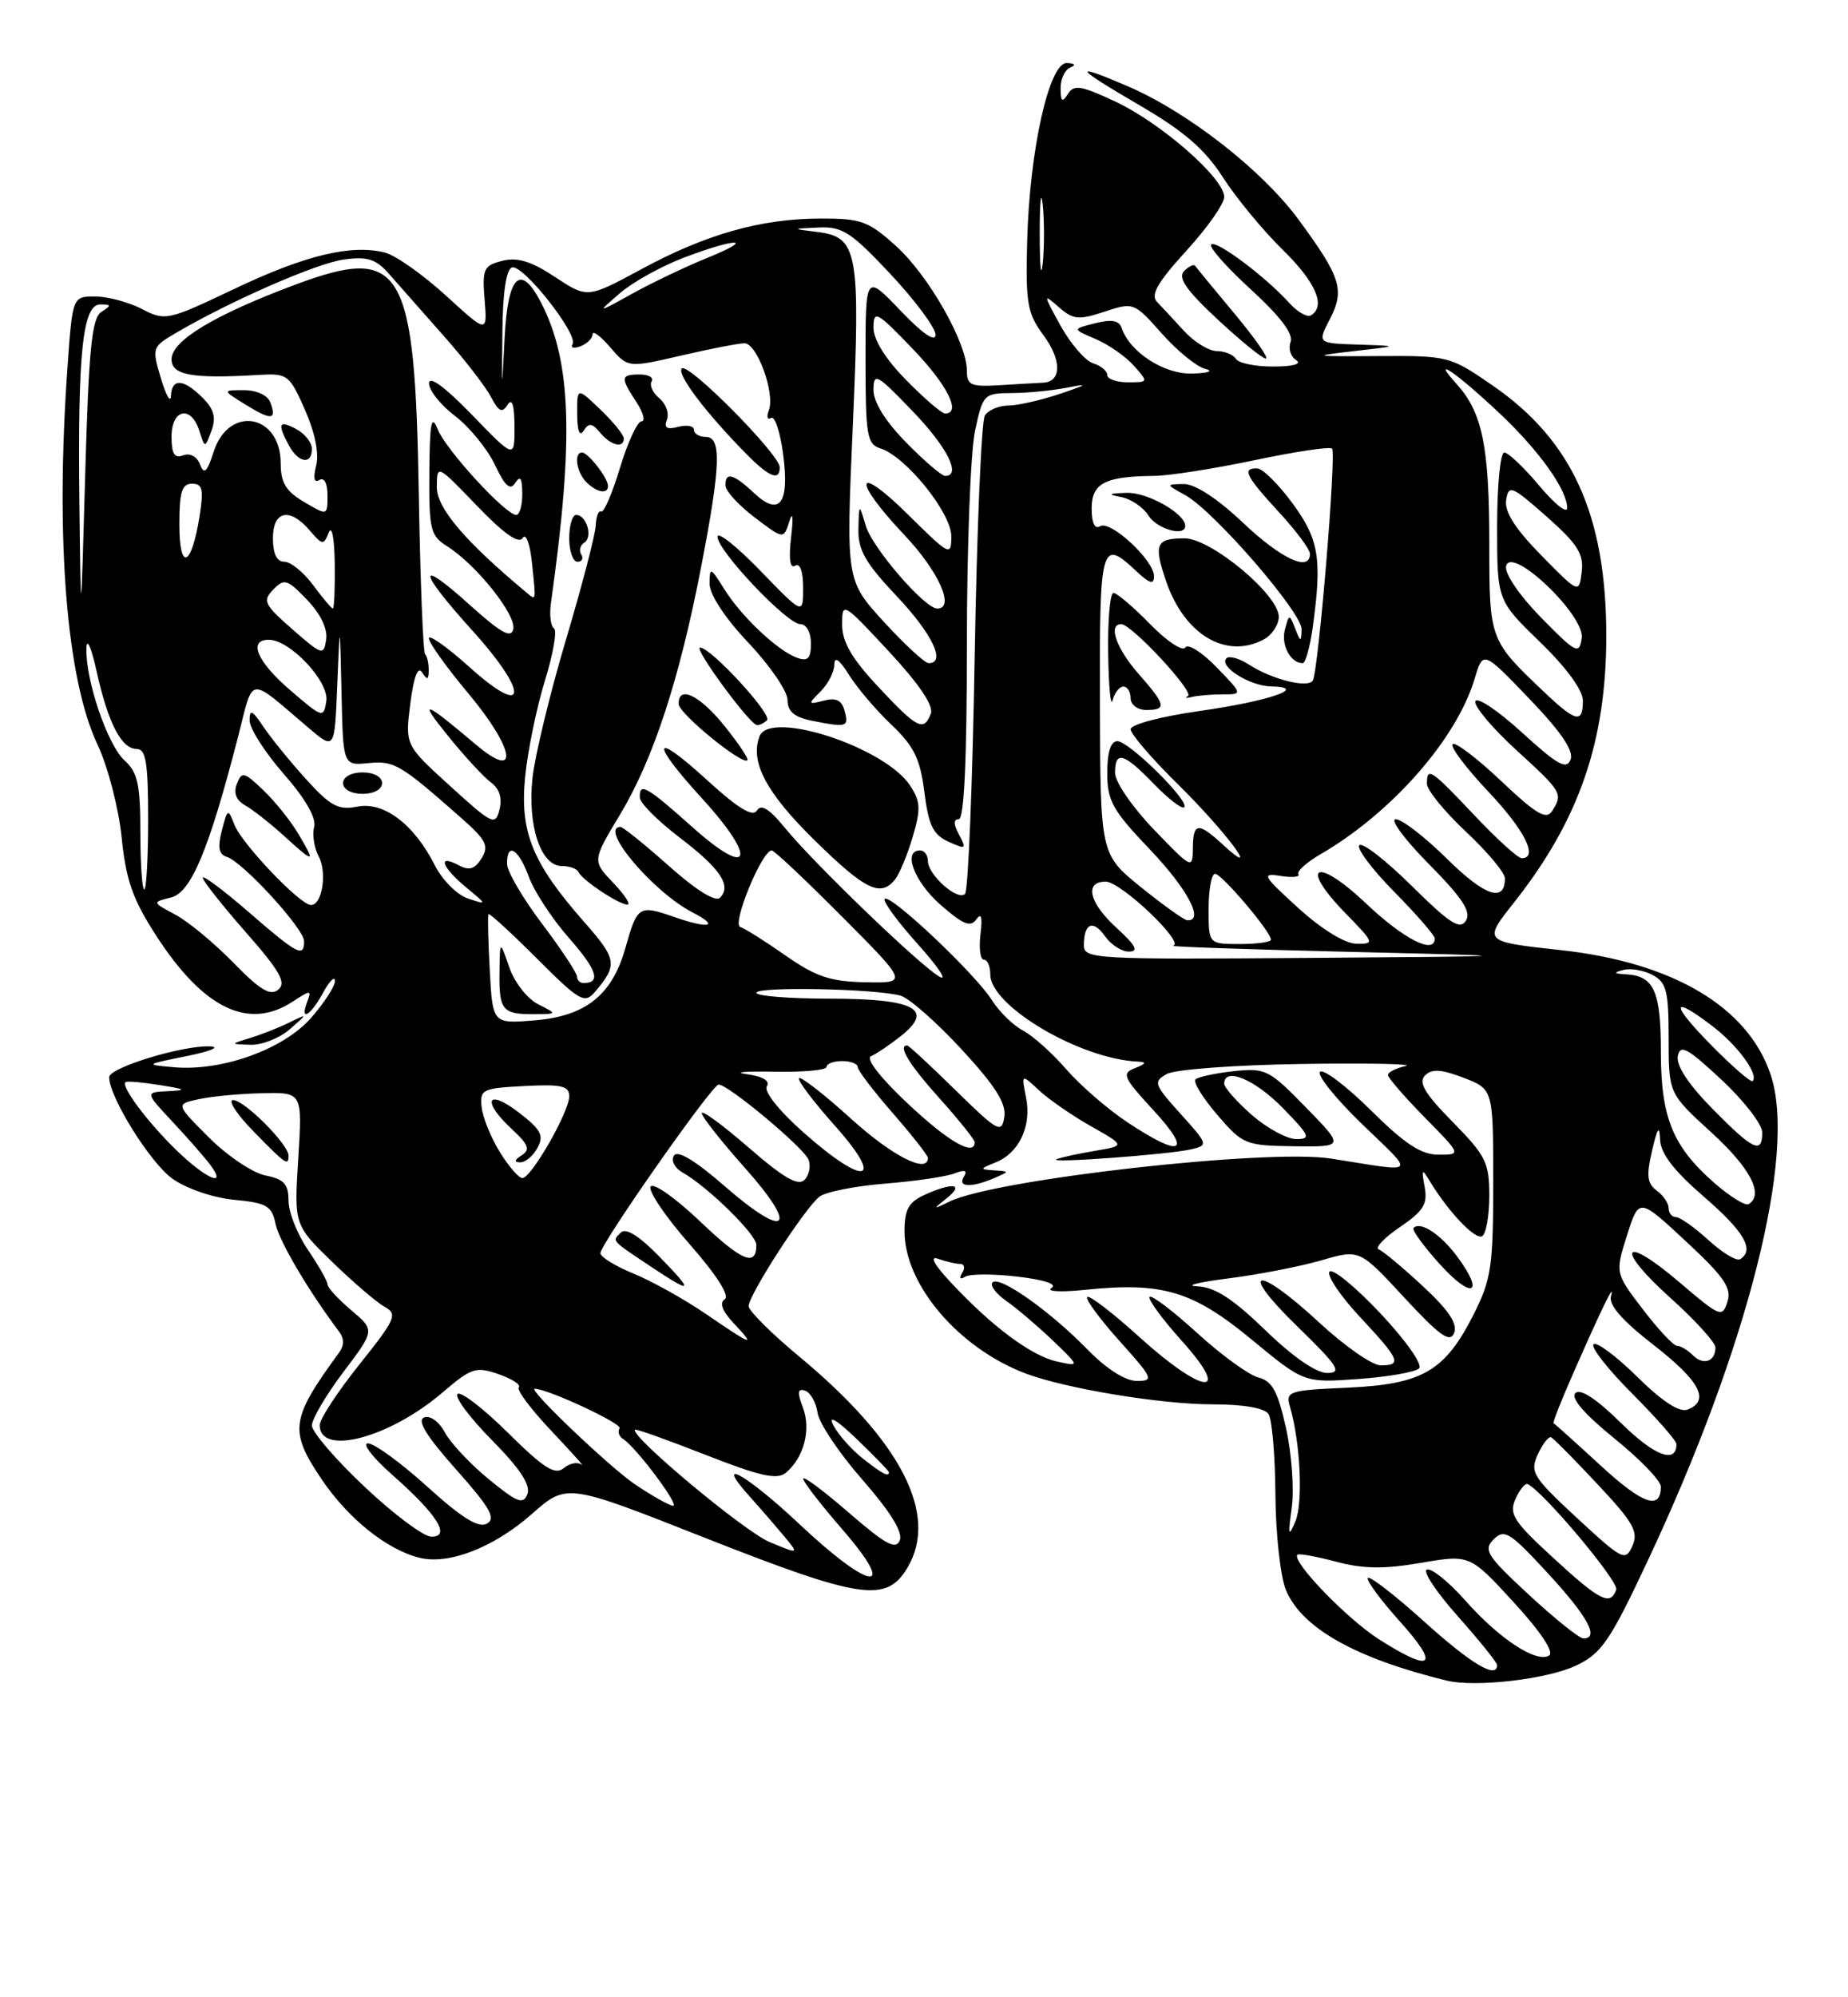<?xml version="1.0" encoding="UTF-8" standalone="no"?>
<!DOCTYPE svg PUBLIC "-//W3C//DTD SVG 1.1//EN" "http://www.w3.org/Graphics/SVG/1.1/DTD/svg11.dtd" >
<svg xmlns="http://www.w3.org/2000/svg" xmlns:xlink="http://www.w3.org/1999/xlink" version="1.1" viewBox="0 0 237 256">
 <g >
 <path fill="currentColor"
d=" M 202.17 213.46 C 205.40 211.92 206.50 210.30 211.29 200.10 C 224.14 172.78 230.44 147.93 227.10 137.81 C 224.22 129.07 214.56 123.34 200.08 121.77 C 190.20 120.69 190.20 120.69 194.18 115.66 C 202.51 105.12 206.00 95.03 206.00 81.50 C 206.00 66.05 201.63 56.43 191.41 49.40 C 185.96 45.64 185.74 45.58 176.69 45.64 C 168.38 45.70 168.08 45.64 173.50 45.02 C 179.50 44.34 179.50 44.34 174.22 44.17 C 168.95 44.00 168.95 44.00 170.53 40.95 C 172.49 37.16 171.99 35.56 166.53 28.14 C 161.84 21.78 152.31 14.35 144.60 11.04 C 137.33 7.93 137.75 8.60 146.12 13.48 C 151.84 16.81 154.50 19.11 156.82 22.71 C 158.51 25.34 161.95 29.51 164.45 31.96 C 168.75 36.17 170.08 39.22 168.13 40.42 C 167.66 40.71 166.42 40.01 165.38 38.87 C 162.33 35.48 155.96 30.71 155.33 31.34 C 155.01 31.66 157.30 34.25 160.43 37.11 C 164.17 40.53 165.90 42.81 165.52 43.82 C 165.20 44.65 165.51 45.71 166.22 46.15 C 167.00 46.65 165.86 46.98 163.31 46.98 C 161.00 46.99 158.84 46.55 158.50 46.00 C 158.16 45.45 157.06 45.00 156.05 45.00 C 155.04 45.00 153.15 43.84 151.85 42.42 C 150.56 41.01 148.99 39.32 148.37 38.68 C 147.53 37.80 148.47 36.17 152.12 32.17 C 154.81 29.24 157.00 26.12 157.00 25.24 C 157.00 22.85 148.90 15.76 143.02 13.01 C 138.64 10.96 137.73 10.81 136.95 12.05 C 136.23 13.19 136.03 13.04 136.02 11.33 C 136.01 10.14 136.56 8.94 137.25 8.66 C 138.03 8.35 137.87 8.13 136.83 8.08 C 134.55 7.97 132.03 19.27 131.73 30.95 C 131.52 38.88 131.75 40.16 133.83 42.98 C 136.18 46.16 136.15 48.95 133.78 49.05 C 133.08 49.08 130.59 49.23 128.25 49.37 C 124.50 49.60 124.00 49.38 124.00 47.51 C 124.00 43.94 119.10 35.33 114.94 31.56 C 111.38 28.34 110.44 28.00 105.25 28.01 C 97.57 28.03 90.59 30.00 82.24 34.51 C 75.33 38.24 75.33 38.24 71.19 35.51 C 68.14 33.49 66.37 32.94 64.43 33.43 C 62.03 34.03 61.83 34.45 62.15 38.42 C 62.50 42.74 62.50 42.74 57.17 37.87 C 54.23 35.19 50.72 32.72 49.36 32.37 C 45.03 31.29 39.16 32.70 30.09 37.01 C 21.49 41.10 21.21 41.16 18.19 39.60 C 16.49 38.72 13.79 38.00 12.20 38.00 C 9.30 38.00 9.30 38.00 8.65 47.15 C 7.09 69.08 8.52 87.00 12.50 95.42 C 13.83 98.24 15.21 103.54 15.60 107.32 C 16.15 112.80 17.02 115.27 20.02 119.91 C 26.09 129.30 31.88 132.09 37.55 128.37 C 39.84 126.87 39.99 126.87 39.41 128.37 C 38.40 131.02 39.81 130.23 41.43 127.25 C 42.25 125.74 42.94 125.05 42.96 125.72 C 42.98 126.38 41.60 128.52 39.89 130.47 C 36.35 134.50 28.45 137.34 22.28 136.79 C 18.56 136.46 18.59 136.44 24.00 135.35 C 27.02 134.74 28.34 134.18 26.93 134.12 C 23.43 133.96 14.00 136.84 14.00 138.07 C 14.00 140.60 19.27 149.05 22.10 151.07 C 23.90 152.35 27.31 153.52 30.03 153.78 C 34.22 154.18 34.86 154.56 35.34 156.87 C 35.80 159.08 39.53 165.41 43.49 170.68 C 44.15 171.55 44.15 172.46 43.49 173.36 C 37.27 181.86 37.06 183.37 41.19 189.52 C 44.60 194.60 49.58 198.61 53.78 199.66 C 57.54 200.60 63.30 198.37 68.20 194.06 C 72.68 190.11 72.68 190.11 90.29 197.06 C 110.46 205.01 113.69 205.48 116.40 200.90 C 120.41 194.11 115.56 184.70 102.45 173.83 C 98.92 170.90 96.02 168.01 96.01 167.41 C 96.00 166.00 103.21 154.85 105.08 153.39 C 105.86 152.77 109.65 152.02 113.50 151.71 C 117.35 151.40 121.36 150.81 122.41 150.40 C 123.75 149.88 124.11 150.01 123.61 150.83 C 122.77 152.18 124.57 152.26 127.50 151.00 C 129.50 150.14 129.50 150.14 127.50 150.01 C 125.61 149.88 125.62 149.82 127.68 148.99 C 130.70 147.78 132.32 144.34 131.59 140.69 C 130.98 137.63 130.98 137.63 133.24 139.74 C 134.48 140.90 137.49 142.98 139.91 144.35 C 144.33 146.85 144.33 146.85 140.41 147.51 C 138.26 147.87 136.05 148.35 135.50 148.58 C 134.14 149.14 149.93 147.98 152.77 147.31 C 154.98 146.79 154.94 146.68 151.39 142.75 C 148.00 138.99 147.88 138.65 149.63 137.66 C 150.67 137.07 158.36 136.50 167.00 136.37 C 175.53 136.24 181.49 136.37 180.25 136.64 C 179.01 136.92 178.00 137.43 178.00 137.79 C 178.00 138.14 180.12 140.58 182.71 143.22 C 187.42 148.00 187.42 148.00 184.49 148.00 C 182.26 148.00 180.17 146.63 175.81 142.31 C 172.64 139.18 169.71 136.96 169.29 137.38 C 168.87 137.80 171.31 140.82 174.70 144.10 C 181.57 150.74 181.99 150.28 170.72 148.50 C 162.61 147.21 127.67 151.14 121.79 154.00 C 119.60 155.06 119.58 155.04 121.44 153.56 C 123.73 151.72 122.17 151.51 118.55 153.16 C 116.52 154.08 116.00 155.04 116.00 157.82 C 116.00 164.64 122.92 172.77 131.50 176.03 C 136.62 177.97 148.88 180.00 155.53 180.00 C 159.51 180.00 162.18 180.47 162.69 181.25 C 163.14 181.94 163.53 186.59 163.57 191.60 C 163.60 196.60 164.21 202.08 164.91 203.78 C 166.93 208.66 173.79 212.53 185.50 215.40 C 189.22 216.31 198.48 215.23 202.17 213.46 Z  M 167.46 141.92 C 162.75 137.09 162.29 136.86 158.20 137.30 C 155.84 137.56 153.64 138.03 153.31 138.36 C 152.99 138.68 154.25 140.72 156.11 142.89 C 159.38 146.70 159.72 146.83 165.96 146.92 C 172.42 147.00 172.42 147.00 167.46 141.92 Z  M 37.14 131.94 C 39.50 129.89 39.50 129.89 37.06 131.08 C 35.72 131.74 33.47 132.62 32.06 133.05 C 29.50 133.83 29.50 133.83 32.14 133.91 C 33.59 133.96 35.84 133.07 37.14 131.94 Z  M 158.36 40.25 C 155.72 37.09 153.43 34.30 153.27 34.07 C 153.10 33.83 152.46 34.14 151.85 34.75 C 151.02 35.58 152.13 37.19 156.11 40.90 C 159.08 43.66 161.87 45.94 162.33 45.96 C 162.78 45.98 161.00 43.41 158.36 40.25 Z  M 182.69 207.88 C 178.96 204.51 175.69 201.98 175.43 202.24 C 175.16 202.51 177.02 205.03 179.56 207.86 C 184.72 213.60 183.70 214.47 176.89 210.14 C 172.78 207.54 165.58 200.08 166.39 199.27 C 166.58 199.09 168.80 199.49 171.33 200.16 C 174.78 201.09 177.48 201.13 182.21 200.32 C 188.50 199.24 188.50 199.24 194.13 205.37 C 197.58 209.12 199.34 211.77 198.67 212.19 C 197.07 213.20 192.29 210.08 187.93 205.15 C 185.81 202.76 183.60 200.97 183.00 201.17 C 182.41 201.36 184.20 204.07 186.97 207.17 C 189.73 210.28 192.00 213.09 192.00 213.41 C 192.00 215.26 188.68 213.28 182.69 207.88 Z  M 196.08 204.41 C 190.67 199.40 190.20 198.66 191.56 197.30 C 192.93 195.93 193.65 196.38 198.50 201.64 C 203.63 207.20 205.16 210.00 203.06 210.00 C 202.54 210.00 199.40 207.48 196.08 204.41 Z  M 199.18 199.66 C 194.10 195.00 193.50 194.05 194.35 192.14 C 194.89 190.93 195.59 190.07 195.92 190.22 C 197.95 191.19 207.64 202.73 207.28 203.75 C 206.52 205.87 205.20 205.20 199.18 199.66 Z  M 102.64 195.46 C 95.79 189.01 91.42 186.54 96.09 191.75 C 97.45 193.26 99.44 195.56 100.53 196.86 C 102.50 199.23 102.50 199.23 98.68 197.64 C 95.47 196.30 80.74 184.01 81.44 183.25 C 81.56 183.11 85.64 184.57 90.51 186.48 C 97.50 189.22 99.66 189.70 100.78 188.77 C 103.10 186.84 104.04 183.24 102.97 180.41 C 102.22 178.45 102.29 177.93 103.24 178.24 C 103.93 178.47 104.66 179.75 104.85 181.08 C 105.04 182.41 107.63 186.27 110.60 189.66 C 114.16 193.72 115.80 196.36 115.40 197.41 C 114.90 198.69 113.61 197.99 108.89 193.91 C 105.65 191.10 103.00 189.12 103.00 189.52 C 103.00 189.91 105.29 192.88 108.10 196.11 C 115.25 204.37 111.65 203.93 102.64 195.46 Z  M 202.25 194.57 C 196.56 189.30 196.18 188.69 197.22 186.41 C 197.84 185.06 198.61 184.07 198.93 184.22 C 199.25 184.38 201.94 187.09 204.90 190.26 C 209.48 195.14 210.16 196.33 209.35 198.14 C 208.45 200.16 208.09 199.97 202.25 194.57 Z  M 46.75 190.56 C 43.04 187.07 40.00 183.53 40.00 182.71 C 40.00 181.88 41.82 178.79 44.04 175.85 C 48.09 170.50 48.09 170.50 45.04 167.93 C 43.37 166.51 42.00 165.03 42.00 164.62 C 42.00 164.22 40.88 162.24 39.50 160.21 C 38.12 158.19 37.00 155.35 37.00 153.89 C 37.00 151.76 36.42 151.13 34.03 150.66 C 32.40 150.33 29.14 148.14 26.79 145.79 C 22.52 141.52 22.52 141.52 25.51 140.88 C 27.15 140.52 30.81 140.18 33.64 140.12 C 38.78 140.00 38.78 140.00 38.25 148.50 C 37.72 157.00 37.72 157.00 42.61 161.75 C 45.30 164.36 48.33 166.95 49.34 167.51 C 51.02 168.43 50.74 169.07 46.09 174.89 C 43.29 178.39 41.00 181.89 41.00 182.66 C 41.00 186.67 49.95 184.30 56.74 178.49 C 60.46 175.31 61.04 175.12 63.94 176.13 C 65.68 176.74 66.84 177.49 66.53 177.81 C 66.21 178.12 68.10 180.65 70.73 183.42 C 73.35 186.19 75.09 188.13 74.59 187.74 C 74.09 187.34 73.06 187.54 72.29 188.18 C 71.17 189.10 69.74 188.19 65.14 183.64 C 61.98 180.51 59.06 178.27 58.67 178.67 C 58.27 179.06 60.27 181.74 63.11 184.61 C 66.68 188.22 68.08 190.35 67.64 191.49 C 67.11 192.89 66.35 192.60 62.69 189.60 C 60.32 187.66 57.78 184.96 57.06 183.61 C 56.31 182.21 55.16 181.38 54.39 181.68 C 53.44 182.05 54.69 184.08 58.48 188.33 C 62.85 193.24 63.64 194.62 62.44 195.29 C 61.37 195.89 59.23 194.56 54.81 190.56 C 51.43 187.50 48.00 185.00 47.19 185.00 C 46.38 185.00 47.82 186.85 50.38 189.10 C 56.09 194.13 57.89 197.02 55.29 196.96 C 54.30 196.93 50.46 194.06 46.75 190.56 Z  M 37.00 148.11 C 37.00 146.68 31.33 141.00 29.90 141.00 C 29.18 141.00 30.35 142.80 32.50 145.00 C 36.67 149.27 37.00 149.50 37.00 148.11 Z  M 165.66 193.26 C 165.99 190.92 165.66 186.34 164.93 183.07 C 163.88 178.33 163.16 177.01 161.39 176.56 C 160.17 176.25 156.64 173.69 153.55 170.87 C 150.46 168.05 147.71 165.96 147.44 166.23 C 147.17 166.50 149.02 169.03 151.56 171.86 C 158.12 179.15 154.35 178.81 146.13 171.38 C 142.71 168.28 139.70 165.97 139.43 166.24 C 139.16 166.50 141.02 169.03 143.56 171.86 C 147.88 176.66 148.03 177.00 145.80 177.00 C 144.32 177.00 141.90 175.46 139.49 172.99 C 134.65 168.03 128.19 163.47 127.29 164.37 C 126.92 164.74 127.72 165.81 129.06 166.75 C 130.40 167.68 133.07 169.96 135.00 171.80 C 138.50 175.16 138.50 175.16 135.56 174.51 C 132.28 173.79 127.27 170.07 122.00 164.44 C 119.76 162.05 119.16 160.93 120.33 161.35 C 121.34 161.71 122.60 162.00 123.14 162.00 C 123.68 162.00 123.80 162.52 123.40 163.15 C 122.98 163.84 123.13 164.04 123.78 163.64 C 124.37 163.27 127.40 163.26 130.50 163.63 C 133.99 164.04 135.65 164.60 134.84 165.10 C 134.13 165.54 136.07 165.64 139.17 165.32 C 149.07 164.30 152.95 165.45 160.48 171.66 C 167.25 177.25 167.25 177.25 174.20 176.75 C 178.02 176.48 181.53 175.86 182.00 175.38 C 182.47 174.89 180.27 171.77 176.97 168.27 C 173.74 164.85 170.82 162.48 170.49 163.01 C 170.17 163.54 171.95 166.17 174.45 168.84 C 179.54 174.29 179.84 175.00 177.06 175.00 C 175.99 175.00 172.44 172.53 169.17 169.50 C 161.12 162.04 158.62 162.47 166.35 169.98 C 171.59 175.08 172.17 175.96 170.23 175.98 C 168.81 175.99 165.81 173.92 162.28 170.50 C 158.09 166.44 155.80 164.97 153.55 164.87 C 151.87 164.80 153.65 164.35 157.50 163.86 C 161.35 163.38 166.72 162.33 169.43 161.55 C 174.36 160.11 174.36 160.11 180.09 166.31 C 184.67 171.25 185.96 172.17 186.49 170.84 C 186.95 169.66 185.77 167.90 182.46 164.84 C 179.89 162.45 177.35 160.34 176.82 160.14 C 176.29 159.95 177.50 158.66 179.52 157.29 C 182.55 155.23 183.11 154.33 182.71 152.15 C 182.28 149.81 182.36 149.72 183.36 151.38 C 185.76 155.35 189.22 158.98 190.09 158.44 C 190.59 158.13 191.00 155.79 191.00 153.23 C 191.00 149.02 190.54 148.11 186.29 143.79 C 182.72 140.17 181.87 138.73 182.75 137.85 C 183.63 136.97 184.82 137.04 187.70 138.14 C 191.50 139.60 191.50 139.60 191.50 151.55 C 191.50 162.31 191.25 163.99 189.00 168.45 C 185.31 175.75 182.45 177.42 172.84 177.86 C 165.19 178.20 164.85 178.32 165.45 180.36 C 166.77 184.90 167.13 192.61 166.13 195.00 C 165.24 197.10 165.17 196.83 165.66 193.26 Z  M 186.91 161.10 C 184.77 158.20 182.18 156.49 181.28 157.39 C 181.04 157.63 182.55 159.71 184.64 162.02 C 188.78 166.61 190.48 165.92 186.91 161.10 Z  M 81.43 190.25 C 78.18 188.05 67.63 178.00 68.58 178.00 C 70.22 178.00 79.83 182.47 79.46 183.06 C 79.19 183.50 79.39 184.12 79.91 184.44 C 81.54 185.45 87.21 193.00 86.33 193.00 C 85.88 192.99 83.67 191.76 81.43 190.25 Z  M 205.25 187.82 C 202.09 184.91 199.38 182.48 199.24 182.42 C 199.10 182.36 200.25 179.43 201.81 175.91 C 205.54 167.43 207.16 164.13 206.60 166.15 C 206.29 167.26 208.07 169.29 212.07 172.39 C 218.03 177.02 219.35 179.54 216.42 180.67 C 215.38 181.07 213.18 179.63 209.95 176.45 C 207.25 173.79 204.74 171.93 204.36 172.30 C 203.99 172.68 206.23 175.53 209.34 178.64 C 212.45 181.76 215.00 184.66 215.00 185.09 C 215.00 187.68 212.18 186.62 207.91 182.41 C 204.74 179.29 202.67 177.93 202.04 178.56 C 201.41 179.19 203.17 181.23 207.03 184.36 C 210.32 187.02 213.00 189.80 213.00 190.54 C 213.00 193.63 210.67 192.81 205.25 187.82 Z  M 110.63 186.92 C 109.18 185.78 107.49 183.87 106.87 182.67 C 106.17 181.30 107.28 181.96 109.88 184.45 C 112.14 186.63 114.00 188.54 114.00 188.70 C 114.00 189.36 113.15 188.91 110.63 186.92 Z  M 217.11 173.71 C 216.44 173.04 215.53 172.50 215.08 172.50 C 214.63 172.50 212.66 170.40 210.70 167.83 C 207.13 163.16 207.13 163.16 208.66 158.33 C 210.19 153.50 210.19 153.50 216.21 159.10 C 221.13 163.67 222.11 165.09 221.54 166.86 C 220.89 168.92 220.59 168.80 215.40 164.37 C 208.04 158.08 207.01 159.87 214.25 166.38 C 217.41 169.22 220.00 172.07 220.00 172.71 C 220.00 174.52 218.45 175.05 217.11 173.71 Z  M 90.51 168.40 C 87.77 166.53 83.61 164.21 81.27 163.25 C 78.92 162.29 77.01 161.11 77.00 160.63 C 77.00 159.45 91.32 139.02 92.16 139.01 C 93.38 138.99 103.11 147.12 103.69 148.64 C 104.01 149.46 103.77 150.63 103.16 151.24 C 102.35 152.05 100.43 150.93 96.03 147.10 C 92.71 144.22 90.00 142.23 90.00 142.68 C 90.01 143.13 92.49 146.28 95.52 149.68 C 102.51 157.51 100.96 159.00 93.00 152.09 C 89.17 148.75 86.89 147.37 86.43 148.12 C 86.04 148.75 86.52 149.71 87.50 150.26 C 90.72 152.06 97.00 158.21 97.00 159.56 C 97.00 162.44 95.13 161.66 89.72 156.49 C 86.60 153.53 83.78 151.55 83.44 152.09 C 83.11 152.64 85.35 155.96 88.44 159.47 C 91.91 163.42 93.62 166.11 92.95 166.53 C 92.23 166.98 92.63 168.04 94.10 169.61 C 96.98 172.67 96.57 172.54 90.51 168.40 Z  M 84.50 161.00 C 81.95 158.39 80.26 157.34 79.62 157.98 C 78.49 159.11 78.28 158.88 83.48 162.35 C 88.89 165.95 89.08 165.69 84.50 161.00 Z  M 219.11 158.95 C 217.33 157.33 215.45 156.00 214.94 156.00 C 214.42 156.00 214.00 155.49 214.00 154.86 C 214.00 154.23 213.31 153.22 212.47 152.60 C 211.24 151.70 211.12 150.69 211.87 147.49 C 212.56 144.52 212.82 144.15 212.90 146.06 C 212.97 147.85 214.65 150.04 218.50 153.37 C 223.69 157.85 225.07 160.22 223.17 161.39 C 222.72 161.68 220.89 160.58 219.11 158.95 Z  M 219.89 151.65 C 214.51 146.95 213.00 143.25 213.00 134.75 C 213.00 127.05 212.12 125.09 208.55 124.88 C 206.94 124.79 206.86 124.67 208.20 124.32 C 209.13 124.07 210.82 124.37 211.95 124.97 C 213.72 125.92 214.00 127.03 214.00 133.11 C 214.00 140.15 214.00 140.15 219.50 145.17 C 224.49 149.73 226.25 153.12 224.25 154.34 C 223.84 154.59 221.88 153.38 219.89 151.65 Z  M 22.63 147.43 C 18.88 143.79 15.42 139.14 16.11 138.69 C 16.33 138.55 18.30 138.72 20.50 139.08 C 23.85 139.61 24.02 139.74 21.55 139.86 C 18.59 140.00 18.59 140.00 22.10 143.75 C 24.03 145.81 26.20 148.29 26.93 149.25 C 29.24 152.32 26.44 151.13 22.63 147.43 Z  M 64.10 147.66 C 62.96 145.82 61.91 143.23 61.77 141.91 C 61.52 139.64 61.84 139.48 67.25 139.20 C 72.01 138.95 73.00 139.18 73.00 140.52 C 73.00 142.51 68.13 151.00 66.99 151.00 C 66.53 151.00 65.23 149.50 64.10 147.66 Z  M 68.94 147.10 C 69.79 145.53 69.37 144.76 66.48 142.55 C 62.41 139.45 61.77 141.13 65.65 144.73 C 67.79 146.71 68.04 147.36 66.90 148.08 C 65.96 148.68 65.90 148.97 66.71 148.98 C 67.38 148.99 68.39 148.15 68.94 147.10 Z  M 103.08 145.18 C 99.93 142.40 97.94 139.90 98.34 139.25 C 98.79 138.54 97.86 137.97 95.77 137.68 C 93.97 137.43 95.54 137.29 99.25 137.36 C 102.97 137.44 106.00 137.16 106.00 136.75 C 106.00 136.34 106.90 136.00 108.00 136.00 C 109.10 136.00 110.00 136.35 110.00 136.77 C 110.00 137.19 112.03 139.85 114.50 142.68 C 116.97 145.51 119.00 148.09 119.00 148.41 C 119.00 150.51 114.43 148.18 109.13 143.38 C 105.71 140.28 102.71 137.95 102.47 138.19 C 102.23 138.44 104.31 141.19 107.10 144.32 C 113.59 151.60 110.96 152.16 103.08 145.18 Z  M 116.41 141.44 C 112.91 138.16 110.99 135.68 111.70 135.38 C 112.36 135.10 114.06 133.95 115.49 132.83 C 119.90 129.36 117.33 128.00 106.38 128.00 C 101.22 128.00 97.00 127.66 97.00 127.25 C 97.00 126.42 112.35 126.72 115.50 127.62 C 116.60 127.93 120.12 131.03 123.33 134.51 C 127.66 139.20 129.07 141.43 128.80 143.16 C 128.46 145.33 128.00 145.08 122.56 139.75 C 119.34 136.59 116.54 134.00 116.35 134.00 C 115.10 134.00 116.61 136.46 120.50 140.79 C 122.97 143.54 125.00 146.07 125.00 146.40 C 125.00 148.28 121.61 146.33 116.41 141.44 Z  M 144.67 143.90 C 142.09 142.20 138.53 139.11 136.74 137.05 C 134.96 134.99 132.46 132.75 131.20 132.09 C 129.93 131.42 128.13 129.66 127.20 128.18 C 125.08 124.82 114.16 114.51 113.46 115.21 C 113.18 115.49 115.09 118.11 117.71 121.02 C 120.33 123.94 121.58 125.82 120.49 125.19 C 117.98 123.76 104.34 110.63 100.63 106.07 C 98.66 103.66 97.61 103.02 97.07 103.89 C 96.53 104.76 94.63 103.60 90.65 99.96 C 83.62 93.54 83.29 94.96 90.08 102.39 C 97.17 110.15 96.30 112.71 88.84 106.05 C 82.88 100.73 81.96 100.22 82.06 102.25 C 82.09 102.94 84.36 105.21 87.11 107.31 C 92.39 111.33 93.87 113.53 92.33 115.07 C 91.76 115.64 89.26 114.09 85.79 111.00 C 82.70 108.25 79.91 106.00 79.59 106.00 C 76.71 106.00 83.76 114.35 88.84 116.96 C 92.34 118.76 90.96 119.10 86.46 117.53 C 81.93 115.96 81.74 116.07 80.19 121.56 C 78.49 127.55 75.10 130.24 68.60 130.78 C 63.18 131.23 63.18 131.23 62.81 124.37 C 62.60 120.59 62.53 117.35 62.64 117.17 C 62.74 116.98 65.53 119.53 68.84 122.84 C 74.31 128.31 74.96 128.69 76.27 127.17 C 79.24 123.69 79.14 122.97 74.97 118.23 C 68.27 110.63 66.64 106.65 67.35 99.54 C 67.68 96.22 68.82 90.69 69.88 87.25 C 70.95 83.82 71.47 80.79 71.04 80.53 C 70.62 80.26 70.44 78.80 70.66 77.27 C 73.62 56.20 73.29 46.33 69.39 38.79 C 66.76 33.70 65.13 35.25 64.72 43.25 C 64.35 50.50 64.35 50.50 64.43 42.58 C 64.47 37.51 64.92 34.52 65.66 34.28 C 67.05 33.82 74.20 42.87 73.43 44.11 C 73.14 44.59 73.59 44.71 74.45 44.38 C 75.30 44.05 76.00 43.36 76.00 42.84 C 76.00 42.32 77.02 43.07 78.26 44.52 C 80.53 47.15 80.53 47.15 87.33 45.58 C 91.07 44.71 94.74 44.00 95.48 44.00 C 97.10 44.00 99.43 50.43 98.60 52.59 C 98.28 53.42 98.41 53.86 98.89 53.57 C 99.36 53.28 100.05 55.35 100.43 58.17 C 101.28 64.56 99.99 66.28 96.70 63.19 C 94.06 60.71 92.98 60.43 93.04 62.25 C 93.06 62.94 94.74 64.77 96.78 66.32 C 100.50 69.14 100.50 69.14 101.23 66.82 C 101.67 65.45 101.76 66.27 101.46 68.82 C 101.13 71.63 101.31 72.93 101.98 72.51 C 102.60 72.13 103.00 73.24 103.00 75.35 C 103.00 78.82 103.00 78.82 97.52 73.16 C 94.51 70.05 92.03 68.08 92.02 68.79 C 91.99 70.56 100.94 80.00 102.64 80.00 C 103.42 80.00 104.00 81.05 104.00 82.47 C 104.00 84.39 103.61 84.80 102.25 84.32 C 99.77 83.45 95.08 79.03 92.88 75.50 C 91.12 72.68 91.01 72.64 91.00 74.81 C 91.00 76.21 92.96 79.19 96.00 82.41 C 98.75 85.31 101.00 88.61 101.00 89.72 C 101.00 91.19 101.86 91.92 104.12 92.38 C 108.62 93.27 108.87 93.20 108.32 91.12 C 107.96 89.75 107.23 89.39 105.66 89.80 C 103.60 90.33 103.58 90.28 105.25 88.61 C 106.21 87.65 107.00 86.10 107.00 85.18 C 107.01 84.07 107.65 84.53 108.88 86.50 C 109.91 88.15 112.36 91.03 114.32 92.89 C 117.23 95.65 118.01 97.27 118.55 101.53 C 119.08 105.77 119.66 106.98 121.63 107.88 C 123.88 108.90 123.98 108.83 123.00 106.99 C 122.27 105.64 122.26 105.00 122.96 105.00 C 123.65 105.00 124.00 97.36 124.00 82.55 C 124.00 70.20 124.47 57.92 125.04 55.25 C 126.05 50.52 126.17 50.40 129.79 50.38 C 131.83 50.37 135.07 50.05 137.00 49.66 C 139.67 49.12 139.43 49.31 136.00 50.46 C 133.53 51.29 130.51 51.98 129.31 51.98 C 128.10 51.99 126.75 52.56 126.31 53.25 C 125.86 53.94 125.28 67.85 125.00 84.17 C 124.72 100.49 124.17 114.17 123.76 114.58 C 122.81 115.52 119.00 112.13 119.00 110.35 C 119.00 109.61 118.55 109.00 118.00 109.00 C 115.73 109.00 117.24 113.01 120.64 115.99 C 123.50 118.50 124.47 118.89 125.21 117.84 C 125.84 116.93 126.02 117.53 125.74 119.75 C 125.53 121.54 125.72 123.00 126.17 123.00 C 126.63 123.00 127.00 123.85 127.00 124.90 C 127.00 128.94 138.51 135.74 145.93 136.07 C 147.08 136.12 146.99 136.34 145.57 136.90 C 143.81 137.58 144.03 138.08 147.95 142.33 C 152.96 147.77 151.54 148.45 144.67 143.90 Z  M 69.00 128.71 C 67.62 128.01 65.96 125.89 65.31 123.97 C 64.11 120.50 64.11 120.50 64.06 124.58 C 63.99 129.47 64.42 130.00 68.42 129.99 C 71.50 129.97 71.50 129.97 69.00 128.71 Z  M 78.66 113.17 C 75.95 110.33 75.95 110.33 79.51 104.42 C 83.79 97.31 87.14 87.07 89.93 72.61 C 92.43 59.67 92.56 56.00 90.50 56.00 C 89.67 56.00 89.00 55.59 89.00 55.09 C 89.00 54.60 88.09 54.42 86.99 54.71 C 85.51 55.10 85.12 54.85 85.53 53.78 C 85.84 52.98 85.40 51.75 84.56 51.05 C 83.71 50.35 83.27 49.37 83.57 48.89 C 83.87 48.40 83.19 48.00 82.06 48.00 C 79.58 48.00 79.53 48.36 81.62 51.54 C 82.50 52.89 82.80 54.00 82.27 54.00 C 81.75 54.00 80.50 56.69 79.51 59.97 C 78.52 63.25 77.43 65.77 77.10 65.56 C 76.77 65.36 76.46 66.16 76.40 67.35 C 76.35 68.53 74.63 75.12 72.58 82.00 C 70.53 88.88 68.60 96.85 68.29 99.71 C 67.63 105.83 69.35 111.00 72.04 111.00 C 73.03 111.00 73.98 111.34 74.17 111.75 C 74.62 112.77 79.27 115.88 80.44 115.95 C 80.95 115.98 80.15 114.73 78.66 113.17 Z  M 114.77 112.75 C 115.33 112.06 116.36 109.61 117.04 107.30 C 118.11 103.71 118.06 102.74 116.72 100.69 C 113.49 95.77 98.73 90.94 97.41 94.37 C 96.15 97.64 98.27 101.63 104.52 107.75 C 110.97 114.07 112.92 115.02 114.77 112.75 Z  M 92.93 93.07 C 89.74 89.09 86.96 87.76 87.04 90.25 C 87.08 91.47 95.16 98.07 95.85 97.45 C 96.04 97.27 94.73 95.30 92.93 93.07 Z  M 98.36 92.31 C 99.08 91.59 91.17 83.00 89.78 83.00 C 88.90 83.00 96.13 92.85 97.08 92.94 C 97.40 92.97 97.98 92.69 98.36 92.31 Z  M 74.54 71.07 C 74.23 70.56 74.41 69.87 74.94 69.54 C 76.06 68.84 75.22 66.00 73.89 66.00 C 73.40 66.00 73.00 67.35 73.00 69.00 C 73.00 70.65 73.48 72.00 74.06 72.00 C 74.64 72.00 74.86 71.58 74.54 71.07 Z  M 77.97 62.25 C 77.92 61.20 75.42 58.00 74.64 58.00 C 73.56 58.00 73.93 60.53 75.20 61.80 C 76.55 63.15 78.02 63.39 77.97 62.25 Z  M 100.00 59.90 C 100.00 58.26 88.25 46.41 87.44 47.23 C 86.74 47.93 90.56 52.97 95.78 58.25 C 98.67 61.17 100.00 61.69 100.00 59.90 Z  M 80.00 56.19 C 80.00 55.74 78.65 54.08 77.00 52.50 C 74.00 49.63 74.00 49.63 74.02 53.06 C 74.03 55.25 74.33 56.03 74.85 55.20 C 75.51 54.17 75.94 54.22 76.96 55.45 C 78.34 57.11 80.00 57.52 80.00 56.19 Z  M 219.62 142.12 C 216.54 139.00 214.94 136.56 215.17 135.37 C 215.48 133.81 216.39 134.30 220.77 138.39 C 223.65 141.07 226.00 144.11 226.00 145.14 C 226.00 147.98 224.85 147.43 219.62 142.12 Z  M 219.48 133.98 C 214.19 128.61 214.27 127.44 219.64 131.54 C 222.84 133.98 225.59 137.74 224.77 138.56 C 224.56 138.78 222.17 136.71 219.48 133.98 Z  M 29.93 123.39 C 27.49 120.89 24.15 118.12 22.50 117.24 C 19.50 115.64 19.50 115.64 21.92 115.04 C 24.51 114.41 26.79 108.94 30.55 94.36 C 32.57 86.49 31.69 86.59 39.60 93.32 C 42.92 96.13 42.92 96.13 43.25 87.82 C 43.59 79.50 43.59 79.50 43.80 88.81 C 44.00 98.13 44.00 98.13 47.25 97.81 C 50.57 97.49 51.30 97.92 59.14 104.83 C 62.36 107.67 62.75 108.43 61.76 110.01 C 60.89 111.41 60.17 111.63 58.80 110.89 C 56.07 109.43 56.64 111.13 59.75 113.71 C 62.50 115.99 62.50 115.99 60.00 115.16 C 58.62 114.70 56.72 112.79 55.77 110.92 C 53.11 105.64 49.22 102.71 45.82 103.39 C 43.39 103.87 42.39 103.33 39.23 99.85 C 37.18 97.59 34.72 94.56 33.76 93.12 C 32.34 91.00 32.01 90.85 32.01 92.34 C 32.00 93.35 33.97 96.43 36.38 99.19 C 39.17 102.37 40.59 104.85 40.29 105.99 C 40.03 106.99 40.29 108.67 40.86 109.74 C 41.98 111.83 41.33 116.00 39.88 116.00 C 38.49 116.00 30.99 108.13 30.06 105.70 C 29.25 103.60 29.18 103.63 28.45 106.45 C 27.89 108.61 28.06 109.51 29.09 109.83 C 31.14 110.47 39.00 119.04 39.00 120.64 C 39.00 122.78 38.16 122.34 31.89 116.90 C 28.65 114.10 26.00 112.11 26.00 112.50 C 26.00 112.88 28.48 116.02 31.51 119.47 C 35.91 124.47 36.75 125.96 35.69 126.84 C 34.67 127.69 33.35 126.90 29.93 123.39 Z  M 38.31 106.96 C 37.33 105.28 35.29 102.73 33.79 101.30 C 31.31 98.92 31.00 98.85 30.38 100.47 C 29.92 101.64 30.29 102.58 31.45 103.23 C 32.42 103.78 34.63 105.51 36.36 107.08 C 40.33 110.70 40.52 110.69 38.31 106.96 Z  M 49.00 100.38 C 49.00 99.58 47.95 99.00 46.50 99.00 C 45.05 99.00 44.00 99.58 44.00 100.38 C 44.00 101.17 45.05 101.75 46.50 101.75 C 47.95 101.75 49.00 101.17 49.00 100.38 Z  M 74.00 125.17 C 74.00 124.72 71.99 121.68 69.53 118.42 C 67.07 115.17 65.04 111.71 65.03 110.75 C 64.98 107.87 66.51 108.77 67.82 112.39 C 68.50 114.25 70.82 117.79 72.99 120.25 C 76.58 124.33 77.11 126.00 74.83 126.00 C 74.38 126.00 74.00 125.63 74.00 125.17 Z  M 100.77 122.49 C 98.17 120.67 95.54 119.01 94.93 118.81 C 93.83 118.44 97.72 109.00 98.97 109.00 C 99.29 109.00 103.35 112.83 108.00 117.50 C 116.46 126.00 116.46 126.00 110.98 125.90 C 106.50 125.81 104.64 125.19 100.77 122.49 Z  M 139.00 121.17 C 139.00 118.32 140.18 117.81 141.72 120.01 C 142.49 121.10 143.88 121.99 144.81 121.97 C 146.06 121.95 145.65 121.17 143.25 118.98 C 139.67 115.73 139.01 113.00 141.80 113.00 C 143.75 113.00 152.02 120.86 150.45 121.22 C 149.93 121.34 160.07 121.69 173.00 122.00 C 196.50 122.56 196.50 122.56 167.75 122.78 C 140.46 122.99 139.00 122.91 139.00 121.17 Z  M 155.00 116.50 C 155.00 114.03 155.37 112.00 155.83 112.00 C 156.69 112.00 163.00 119.44 163.00 120.44 C 163.00 120.75 161.20 121.00 159.00 121.00 C 155.00 121.00 155.00 121.00 155.00 116.50 Z  M 166.50 116.38 C 161.93 112.22 161.73 111.87 164.22 112.27 C 165.72 112.51 166.75 112.41 166.52 112.04 C 166.30 111.67 167.55 110.54 169.30 109.52 C 178.46 104.22 186.80 94.74 189.12 86.99 C 190.20 83.38 190.20 83.38 196.12 89.55 C 200.22 93.82 201.85 96.22 201.42 97.36 C 200.90 98.70 199.74 98.04 195.18 93.88 C 192.10 91.07 189.41 89.27 189.21 89.88 C 189.00 90.49 191.35 93.29 194.42 96.10 C 200.36 101.53 200.47 101.71 199.05 103.96 C 198.31 105.12 197.02 104.36 192.51 100.10 C 189.42 97.17 186.62 95.05 186.29 95.38 C 185.96 95.71 188.01 98.43 190.84 101.43 C 195.54 106.39 197.35 110.00 195.15 110.00 C 194.67 110.00 191.95 107.53 189.09 104.50 C 183.47 98.56 183.00 98.25 183.00 100.46 C 183.00 101.26 185.25 104.02 188.00 106.60 C 190.75 109.17 193.00 111.86 193.00 112.58 C 193.00 115.73 190.44 114.87 185.62 110.12 C 182.77 107.30 179.79 105.00 179.00 105.00 C 178.21 105.00 180.12 107.59 183.25 110.75 C 187.55 115.10 188.71 116.86 188.00 118.00 C 187.24 119.22 185.94 118.38 181.06 113.56 C 177.76 110.29 174.73 107.94 174.33 108.33 C 173.94 108.73 175.95 111.41 178.81 114.31 C 181.66 117.20 184.00 119.89 184.00 120.28 C 184.00 122.40 180.04 120.39 175.17 115.78 C 168.77 109.72 166.51 110.87 172.59 117.09 C 176.27 120.86 176.32 121.00 173.95 120.96 C 172.48 120.94 169.50 119.11 166.50 116.38 Z  M 146.31 113.70 C 141.12 109.50 141.12 109.50 141.06 90.25 C 141.00 69.71 141.20 68.96 145.69 73.17 C 147.43 74.81 148.00 74.98 148.00 73.86 C 148.00 71.81 142.41 66.63 141.08 67.45 C 140.40 67.87 140.00 67.03 140.00 65.18 C 140.00 61.94 141.70 61.05 148.00 61.00 C 149.93 60.98 155.74 60.07 160.91 58.98 C 166.09 57.89 170.55 57.22 170.83 57.50 C 171.41 58.08 169.08 86.06 168.36 87.23 C 167.73 88.24 163.14 87.09 160.22 85.21 C 158.96 84.39 157.65 84.02 157.29 84.37 C 156.26 85.40 160.26 87.93 163.00 87.98 C 167.97 88.08 162.71 89.88 153.77 91.14 C 148.87 91.84 145.00 92.86 145.00 93.47 C 145.00 94.07 147.73 97.25 151.07 100.53 C 157.23 106.59 162.04 113.05 156.82 108.25 C 153.64 105.33 153.00 105.41 152.98 108.75 C 152.96 111.43 152.83 111.37 147.98 106.32 C 145.24 103.48 143.00 100.22 143.00 99.07 C 143.00 96.16 144.10 96.47 147.99 100.49 C 149.84 102.40 151.59 103.74 151.87 103.47 C 152.62 102.72 144.80 95.00 143.30 95.00 C 142.45 95.00 142.00 96.40 142.00 99.07 C 142.00 102.65 142.68 103.86 147.50 108.91 C 152.33 113.98 154.50 118.11 152.25 117.95 C 151.84 117.92 149.16 116.00 146.31 113.70 Z  M 144.07 88.00 C 144.58 88.00 145.00 88.67 145.00 89.50 C 145.00 90.33 145.89 91.00 147.00 91.00 C 149.67 91.00 149.54 90.37 146.00 86.35 C 143.15 83.10 142.07 80.00 143.79 80.00 C 145.13 80.00 153.24 88.74 152.35 89.22 C 151.88 89.47 152.10 89.52 152.83 89.34 C 153.56 89.15 155.34 89.00 156.78 89.00 C 159.39 89.00 159.39 89.00 156.00 85.50 C 154.14 83.58 152.34 82.45 152.00 83.00 C 151.67 83.54 149.64 82.19 147.49 79.99 C 145.35 77.80 143.24 76.00 142.80 76.00 C 142.36 76.00 142.05 79.49 142.12 83.75 C 142.18 88.01 142.44 90.71 142.69 89.75 C 142.94 88.79 143.56 88.00 144.07 88.00 Z  M 168.36 80.36 C 169.56 71.60 169.16 69.13 165.75 64.50 C 163.96 62.07 161.94 60.06 161.25 60.04 C 159.24 59.98 159.75 61.01 164.00 65.62 C 166.20 68.00 168.00 70.42 168.00 70.98 C 168.00 73.36 164.34 71.66 159.41 67.00 C 156.12 63.89 153.25 62.02 151.81 62.04 C 149.50 62.08 149.50 62.08 152.00 63.46 C 155.68 65.48 167.01 78.56 166.93 80.68 C 166.87 82.34 166.79 82.33 166.10 80.55 C 165.36 78.67 165.32 78.68 164.78 80.72 C 164.27 82.67 165.51 85.00 167.06 85.00 C 167.43 85.00 168.01 82.91 168.36 80.36 Z  M 162.07 81.96 C 163.13 81.40 164.00 80.08 164.00 79.05 C 164.00 76.23 155.30 69.00 151.92 69.00 C 148.24 69.00 147.92 69.73 149.55 74.50 C 151.89 81.35 157.25 84.54 162.07 81.96 Z  M 152.00 67.41 C 152.00 65.82 147.15 63.08 144.50 63.17 C 142.12 63.25 141.97 63.36 143.79 63.71 C 145.05 63.95 146.62 65.02 147.28 66.07 C 148.37 67.82 152.00 68.84 152.00 67.41 Z  M 18.00 106.65 C 18.00 100.57 17.66 99.00 15.99 97.49 C 13.79 95.50 10.95 87.15 11.08 83.07 C 11.13 81.66 11.71 82.97 12.38 86.00 C 13.85 92.66 15.57 96.00 17.54 96.00 C 18.71 96.00 19.00 97.76 19.00 105.00 C 19.00 109.95 18.77 114.00 18.50 114.00 C 18.23 114.00 18.00 110.69 18.00 106.65 Z  M 57.73 100.75 C 51.95 95.50 51.95 95.50 52.62 90.18 C 53.06 86.75 53.59 85.33 54.13 86.18 C 54.79 87.21 54.97 87.15 54.98 85.92 C 54.99 85.05 54.79 84.12 54.52 83.86 C 54.26 83.60 53.90 74.41 53.71 63.44 C 53.22 34.04 51.62 31.35 37.78 36.52 C 27.48 40.37 22.00 43.68 22.00 46.04 C 22.00 48.10 24.63 48.57 33.27 48.05 C 36.86 47.84 37.13 48.04 39.10 52.50 C 40.39 55.42 40.94 58.12 40.55 59.67 C 40.14 61.28 40.29 61.94 40.96 61.52 C 41.58 61.14 42.00 61.94 42.00 63.50 C 42.00 66.11 42.00 66.11 39.00 64.34 C 36.67 62.97 36.00 61.86 36.00 59.41 C 36.00 53.06 29.35 51.88 27.41 57.88 C 26.55 60.54 26.17 60.89 25.65 59.53 C 25.26 58.51 24.37 58.03 23.49 58.36 C 22.38 58.79 22.00 58.19 22.00 55.97 C 22.00 52.41 24.51 51.89 25.57 55.23 C 26.28 57.47 26.28 57.47 27.12 55.21 C 27.74 53.52 27.45 52.45 25.98 50.98 C 23.53 48.53 22.02 48.45 21.92 50.75 C 21.88 51.71 21.30 50.70 20.64 48.51 C 19.47 44.60 19.51 44.47 22.47 42.73 C 29.40 38.64 40.64 33.72 44.11 33.26 C 47.14 32.85 48.22 33.20 49.91 35.13 C 51.06 36.43 54.19 39.98 56.86 43.00 C 59.54 46.02 62.29 49.57 62.97 50.89 C 63.95 52.76 64.40 52.98 65.09 51.89 C 65.68 50.96 65.97 51.89 65.98 54.66 C 66.00 58.82 66.00 58.82 60.52 53.16 C 57.06 49.59 55.03 48.10 55.02 49.13 C 55.01 50.03 56.51 51.92 58.36 53.32 C 60.21 54.73 62.51 57.55 63.47 59.58 C 64.78 62.35 65.44 62.92 66.09 61.88 C 66.72 60.90 66.97 61.29 66.98 63.25 C 66.99 64.76 66.64 66.00 66.21 66.00 C 64.84 66.00 57.15 57.62 56.12 55.00 C 55.33 53.02 55.11 54.17 55.06 60.52 C 55.01 67.89 55.19 68.66 57.35 70.02 C 61.04 72.34 66.19 78.77 65.83 80.60 C 65.58 81.88 64.30 81.18 60.25 77.54 C 53.38 71.35 53.55 73.05 60.58 80.82 C 67.89 88.90 67.66 92.20 60.25 85.54 C 57.36 82.94 55.00 81.27 55.00 81.82 C 55.00 82.37 57.28 85.56 60.08 88.90 C 66.07 96.07 66.65 100.20 61.00 95.41 C 54.32 89.76 53.57 89.53 57.45 94.31 C 59.59 96.96 62.09 99.66 62.99 100.31 C 64.04 101.08 64.43 102.30 64.06 103.75 C 63.53 105.87 63.17 105.70 57.73 100.75 Z  M 40.00 57.54 C 40.00 56.73 39.10 55.59 38.00 55.00 C 35.75 53.80 35.53 54.26 37.04 57.07 C 38.26 59.35 40.00 59.62 40.00 57.54 Z  M 34.65 51.54 C 34.32 50.66 32.87 50.00 31.28 50.01 C 28.50 50.01 28.50 50.01 31.50 51.87 C 34.82 53.92 35.54 53.85 34.65 51.54 Z  M 112.64 88.04 C 109.24 84.41 108.00 82.28 108.00 80.07 C 108.00 77.09 108.08 77.14 113.98 83.48 C 117.87 87.66 119.76 90.46 119.38 91.46 C 118.47 93.82 117.65 93.40 112.64 88.04 Z  M 37.25 88.49 C 32.96 84.81 31.76 82.00 34.48 82.00 C 37.19 82.00 42.23 87.37 41.85 89.85 C 41.51 92.08 41.38 92.04 37.25 88.49 Z  M 198.00 88.67 C 191.02 82.04 191.00 81.99 191.00 69.73 C 191.00 57.18 190.11 52.85 186.77 49.18 C 183.37 45.43 186.77 47.76 192.28 52.94 C 197.40 57.76 201.01 62.82 200.98 65.12 C 200.97 65.88 199.36 64.59 197.40 62.25 C 195.44 59.91 193.42 58.00 192.92 58.00 C 192.41 58.00 192.00 62.27 192.00 67.48 C 192.00 76.96 192.00 76.96 197.50 82.29 C 200.88 85.56 203.00 88.46 203.00 89.81 C 203.00 92.77 202.11 92.57 198.00 88.67 Z  M 113.35 79.70 C 108.50 74.39 108.50 74.39 109.37 54.60 C 110.35 32.19 110.02 30.37 104.80 29.73 C 101.50 29.32 101.50 29.32 104.98 29.16 C 108.03 29.02 109.16 29.75 114.23 35.16 C 117.40 38.55 119.99 42.04 119.98 42.91 C 119.96 43.91 118.31 42.77 115.48 39.81 C 111.00 35.12 111.00 35.12 111.00 45.99 C 111.00 55.84 111.18 56.92 112.92 57.48 C 116.16 58.50 122.00 65.73 122.00 68.72 C 122.00 71.34 121.81 71.25 116.50 66.00 C 109.63 59.21 109.21 61.41 116.00 68.59 C 120.40 73.24 122.52 78.00 120.20 78.00 C 118.60 78.00 111.89 70.25 111.04 67.41 C 110.17 64.50 110.17 64.50 110.09 67.81 C 110.02 70.47 110.98 72.16 115.00 76.41 C 119.57 81.24 121.36 85.00 119.10 85.00 C 118.61 85.00 116.02 82.61 113.35 79.70 Z  M 37.50 80.66 C 33.87 77.48 33.64 77.01 35.05 75.56 C 36.46 74.11 36.84 74.23 39.38 76.88 C 41.11 78.68 42.04 80.61 41.83 81.97 C 41.52 84.06 41.32 84.00 37.50 80.66 Z  M 197.65 79.17 C 194.88 76.35 192.96 73.53 193.15 72.58 C 193.74 69.79 203.30 78.88 202.85 81.80 C 202.53 83.94 202.15 83.75 197.65 79.17 Z  M 10.18 64.39 C 9.96 45.04 10.61 38.99 12.89 39.02 C 14.29 39.03 14.31 39.15 13.00 39.98 C 11.78 40.75 11.39 44.65 10.93 60.71 C 10.37 80.50 10.37 80.50 10.18 64.39 Z  M 40.16 75.00 C 38.94 73.35 37.28 72.00 36.47 72.00 C 35.50 72.00 35.00 70.97 35.00 69.00 C 35.00 65.44 37.16 64.99 39.74 68.01 C 41.35 69.89 41.51 69.91 42.16 68.26 C 42.56 67.26 42.89 68.99 42.93 72.25 C 42.97 75.41 42.86 78.00 42.69 78.00 C 42.52 78.00 41.38 76.65 40.16 75.00 Z  M 67.50 75.93 C 59.64 69.39 56.00 65.11 56.02 62.43 C 56.04 59.50 56.04 59.50 61.17 64.83 C 64.61 68.41 66.53 69.76 67.03 68.96 C 67.44 68.28 67.97 69.67 68.22 72.13 C 68.75 77.20 68.79 77.01 67.50 75.93 Z  M 197.66 71.18 C 194.30 67.75 192.93 65.60 193.16 64.09 C 193.47 62.09 193.86 62.25 198.35 66.21 C 202.32 69.73 203.13 71.00 202.85 73.30 C 202.50 76.10 202.50 76.10 197.66 71.18 Z  M 23.00 67.20 C 23.00 63.06 23.33 62.00 24.63 62.00 C 25.98 62.00 26.14 62.71 25.58 66.25 C 24.54 72.71 23.00 73.28 23.00 67.20 Z  M 116.21 56.71 C 113.53 53.99 112.01 51.53 112.02 49.96 C 112.04 47.70 112.45 47.93 117.02 52.68 C 121.50 57.33 123.34 61.00 121.21 61.00 C 120.77 61.00 118.52 59.07 116.21 56.71 Z  M 116.21 48.71 C 113.53 45.99 112.01 43.53 112.02 41.96 C 112.04 39.70 112.45 39.93 117.02 44.68 C 121.50 49.33 123.34 53.00 121.21 53.00 C 120.77 53.00 118.52 51.07 116.21 48.71 Z  M 142.00 48.07 C 142.00 47.55 141.18 46.87 140.18 46.56 C 139.18 46.24 137.30 44.07 136.01 41.74 C 133.78 37.71 133.77 37.59 135.77 39.35 C 137.63 40.98 138.32 41.05 141.64 39.95 C 145.37 38.72 145.45 38.75 148.99 42.74 C 150.96 44.96 153.45 46.99 154.53 47.27 C 155.70 47.56 155.03 47.82 152.90 47.88 C 149.31 48.00 144.88 45.13 143.84 42.02 C 143.52 41.07 142.54 40.90 140.45 41.43 C 137.50 42.17 137.50 42.17 140.50 43.45 C 142.15 44.15 144.36 45.69 145.40 46.86 C 147.30 48.99 147.29 49.00 144.65 49.00 C 143.19 49.00 142.00 48.58 142.00 48.07 Z  M 79.50 37.58 C 81.15 36.15 84.88 34.09 87.79 32.99 C 94.63 30.41 97.01 30.50 90.62 33.09 C 87.93 34.18 83.66 36.22 81.12 37.62 C 76.50 40.18 76.50 40.18 79.50 37.58 Z  M 133.34 30.00 C 133.34 25.88 133.51 24.19 133.73 26.25 C 133.94 28.31 133.94 31.69 133.73 33.75 C 133.51 35.81 133.34 34.12 133.34 30.00 Z  M 160.53 142.90 C 158.59 141.19 157.00 139.39 157.00 138.90 C 157.00 136.71 160.92 138.34 164.50 142.00 C 167.99 145.57 168.17 146.00 166.24 146.00 C 165.05 146.00 162.48 144.60 160.53 142.90 Z "/>
</g>
</svg>